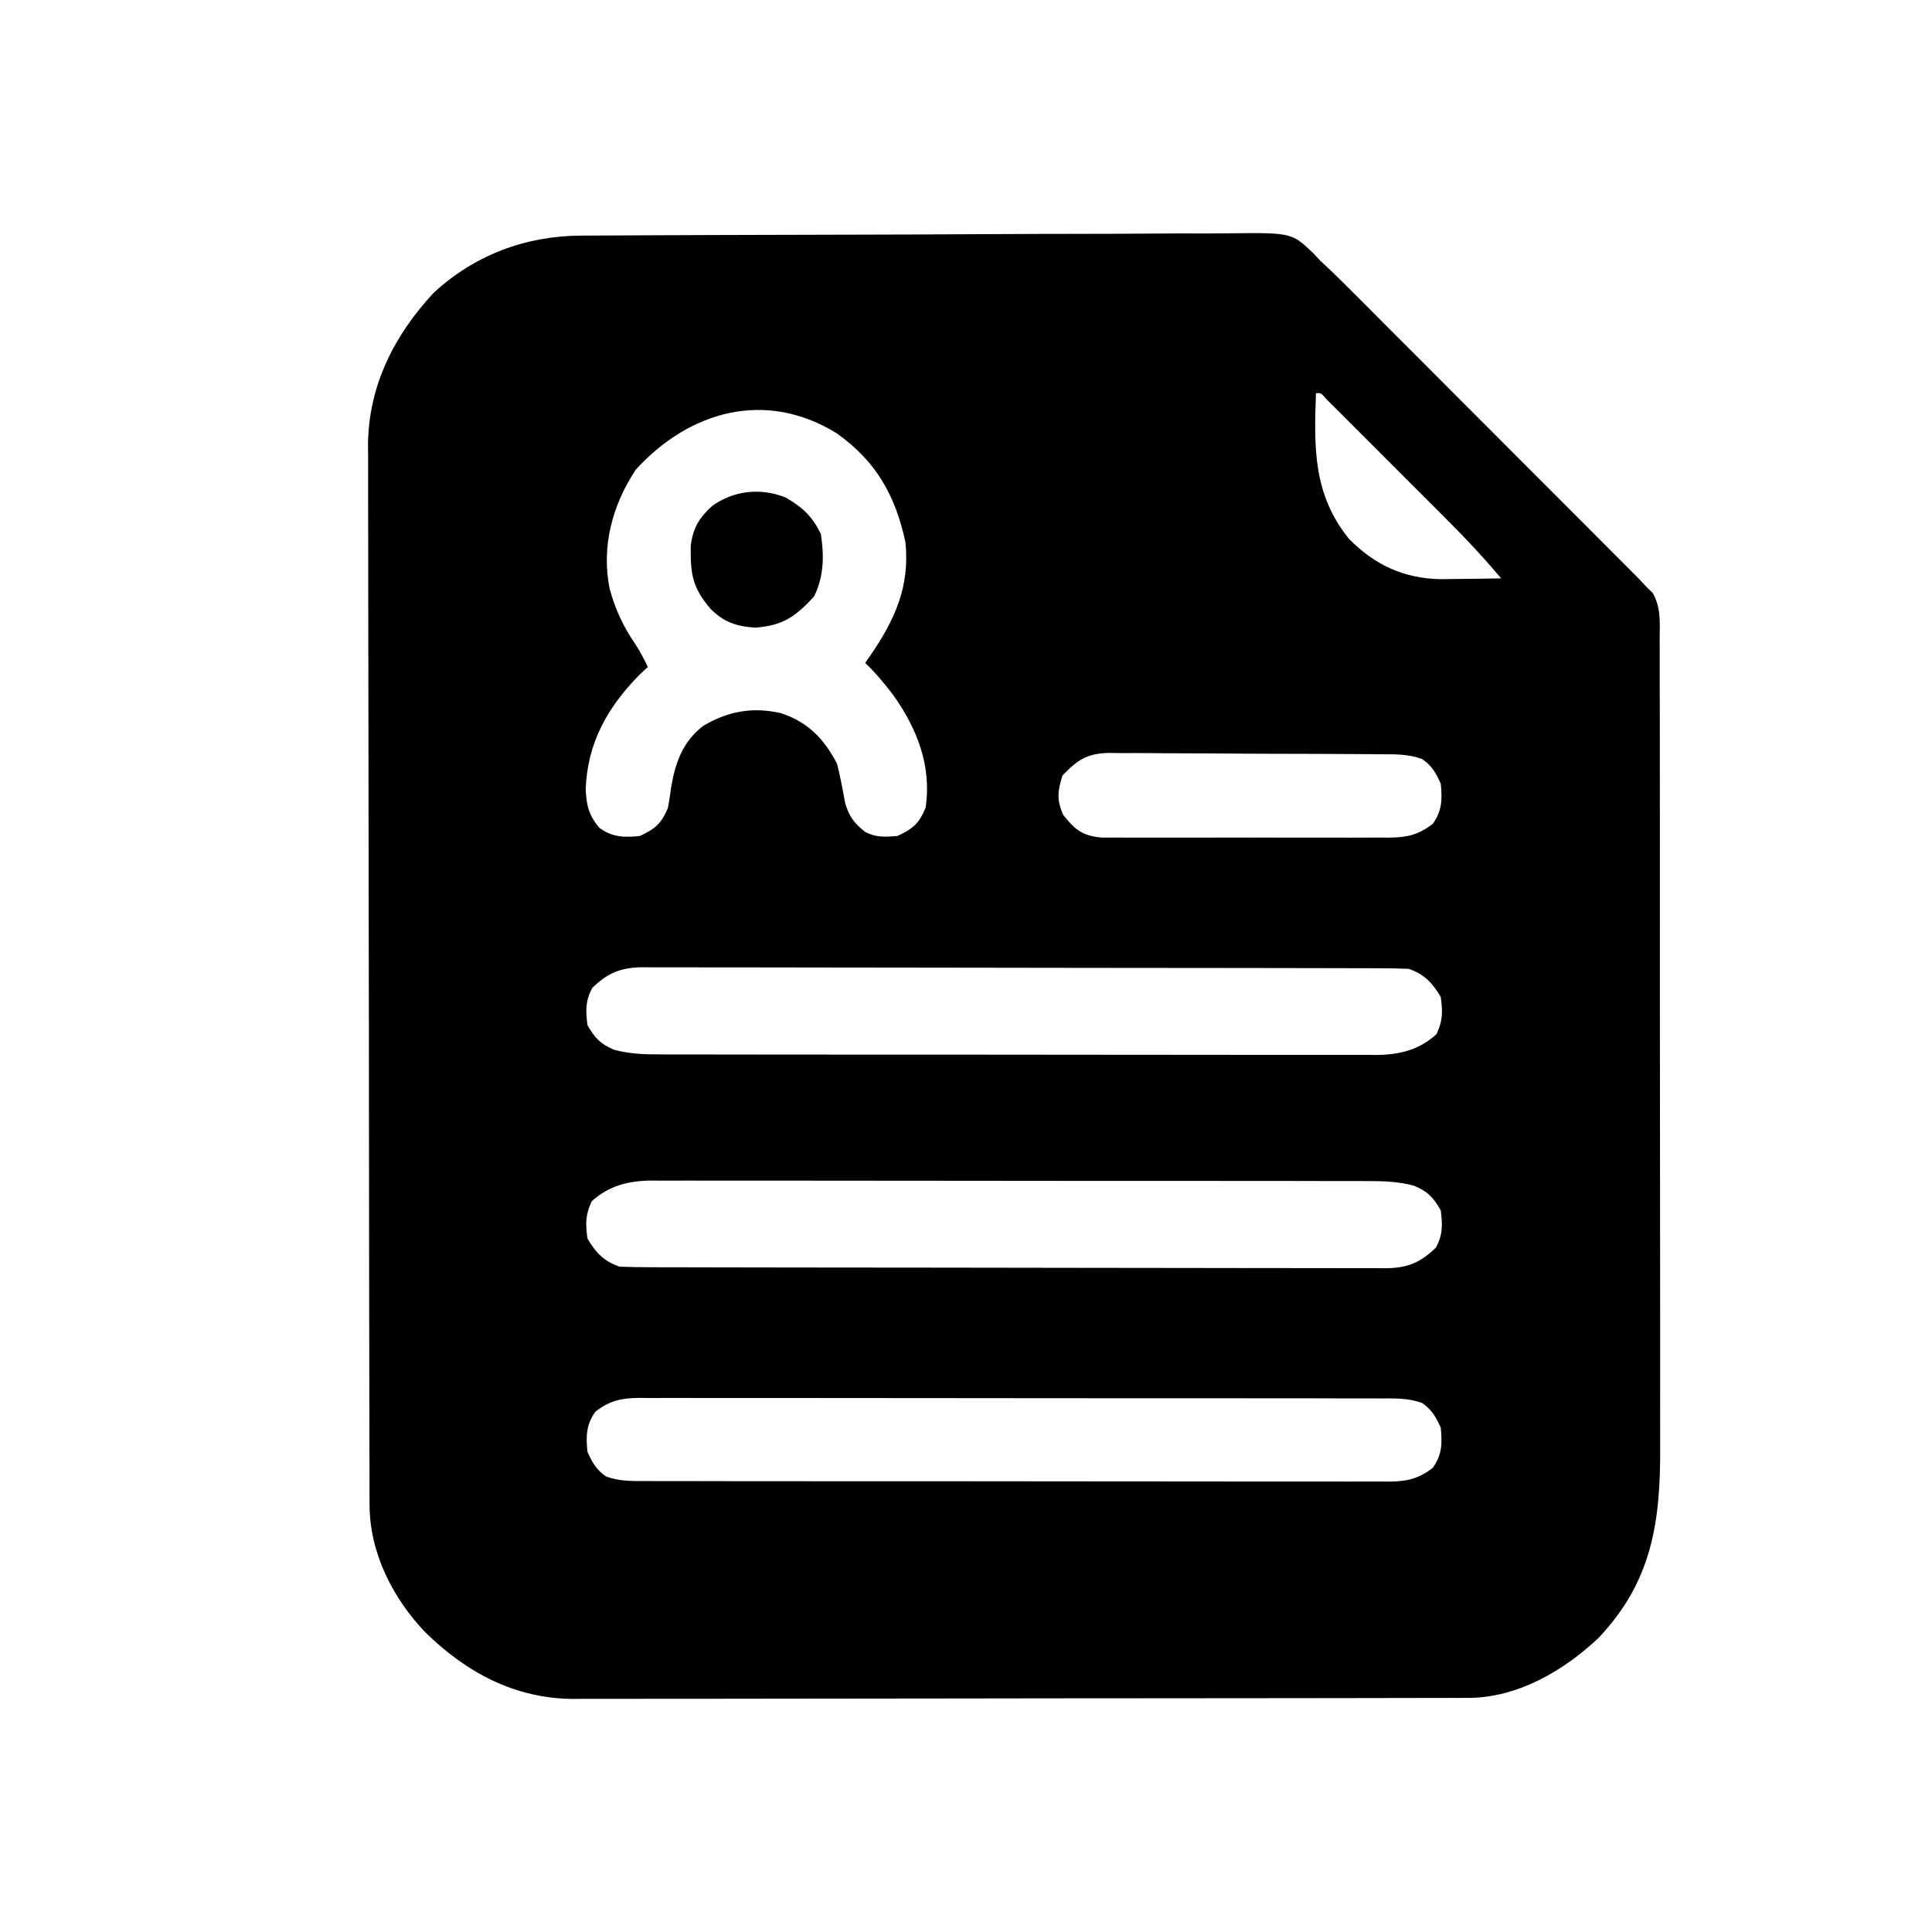 <?xml version="1.0" encoding="UTF-8" standalone="no" ?>
<!DOCTYPE svg PUBLIC "-//W3C//DTD SVG 1.1//EN" "http://www.w3.org/Graphics/SVG/1.1/DTD/svg11.dtd">
<svg xmlns="http://www.w3.org/2000/svg" xmlns:xlink="http://www.w3.org/1999/xlink" version="1.1" width="1080" height="1080" viewBox="0 0 1080 1080" xml:space="preserve">
<desc>Created with Fabric.js 5.2.4</desc>
<defs>
</defs>
<g transform="matrix(1 0 0 1 540 540)" id="a634d5cd-9e61-49fc-9162-2a5858606a1c"  >
<rect style="stroke: none; stroke-width: 1; stroke-dasharray: none; stroke-linecap: butt; stroke-dashoffset: 0; stroke-linejoin: miter; stroke-miterlimit: 4; fill: rgb(255,255,255); fill-rule: nonzero; opacity: 1; visibility: hidden;" vector-effect="non-scaling-stroke"  x="-540" y="-540" rx="0" ry="0" width="1080" height="1080" />
</g>
<g transform="matrix(1 0 0 1 540 540)" id="22a311d0-4aea-4909-9cb3-46d474395cad"  >
</g>
<g transform="matrix(2.25 0 0 2.25 566.9 540)"  >
<g style="" vector-effect="non-scaling-stroke"   >
		<g transform="matrix(1 0 0 1 0 0)"  >
<path style="stroke: none; stroke-width: 1; stroke-dasharray: none; stroke-linecap: butt; stroke-dashoffset: 0; stroke-linejoin: miter; stroke-miterlimit: 4; fill: rgb(0,0,0); fill-rule: nonzero; opacity: 1;" vector-effect="non-scaling-stroke"  transform=" translate(-107.51, -181.46)" d="M 0 0 C 1.119 -0.008 1.119 -0.008 2.26 -0.015 C 4.755 -0.031 7.25 -0.04 9.745 -0.048 C 11.535 -0.058 13.326 -0.068 15.117 -0.078 C 20.992 -0.109 26.868 -0.129 32.743 -0.148 C 33.744 -0.151 34.744 -0.155 35.775 -0.158 C 45.21 -0.189 54.646 -0.215 64.082 -0.232 C 76.143 -0.254 88.204 -0.296 100.265 -0.366 C 108.751 -0.413 117.237 -0.437 125.723 -0.445 C 130.789 -0.45 135.855 -0.465 140.921 -0.504 C 145.688 -0.541 150.454 -0.55 155.22 -0.536 C 156.967 -0.536 158.713 -0.547 160.459 -0.568 C 176.444 -0.754 176.444 -0.754 181.832 4.354 C 182.384 4.95 182.936 5.546 183.505 6.161 C 184.15 6.766 184.795 7.371 185.46 7.994 C 187.621 10.023 189.713 12.109 191.801 14.214 C 192.981 15.391 192.981 15.391 194.184 16.591 C 196.761 19.164 199.33 21.744 201.9 24.325 C 203.697 26.123 205.494 27.921 207.292 29.718 C 211.048 33.476 214.801 37.237 218.551 41 C 222.881 45.346 227.216 49.686 231.554 54.023 C 235.74 58.209 239.923 62.398 244.105 66.588 C 245.88 68.366 247.656 70.143 249.432 71.92 C 251.909 74.4 254.383 76.882 256.856 79.366 C 257.59 80.1 258.324 80.833 259.08 81.589 C 259.755 82.268 260.429 82.946 261.123 83.645 C 261.999 84.524 261.999 84.524 262.893 85.42 C 263.425 85.995 263.957 86.569 264.505 87.161 C 265.34 87.978 265.34 87.978 266.192 88.812 C 268.253 92.497 267.922 96.095 267.893 100.248 C 267.901 101.642 267.901 101.642 267.909 103.064 C 267.924 106.186 267.916 109.308 267.909 112.43 C 267.915 114.666 267.922 116.901 267.93 119.137 C 267.948 125.218 267.947 131.299 267.941 137.38 C 267.938 142.459 267.944 147.538 267.95 152.617 C 267.965 165.293 267.961 177.969 267.949 190.646 C 267.939 201.633 267.952 212.62 267.976 223.608 C 268.001 234.902 268.01 246.197 268.004 257.492 C 268 263.827 268.003 270.163 268.02 276.499 C 268.035 282.465 268.031 288.431 268.012 294.397 C 268.009 296.58 268.012 298.763 268.022 300.946 C 268.105 319.533 266.036 334.373 252.63 348.473 C 243.985 356.587 232.573 363.27 220.386 363.292 C 219.57 363.296 218.753 363.3 217.911 363.304 C 217.019 363.303 216.127 363.302 215.208 363.301 C 213.78 363.306 213.78 363.306 212.323 363.31 C 209.125 363.319 205.927 363.32 202.729 363.322 C 200.44 363.326 198.15 363.331 195.86 363.337 C 189.633 363.35 183.405 363.356 177.178 363.361 C 173.286 363.364 169.395 363.368 165.504 363.372 C 154.725 363.384 143.945 363.395 133.165 363.398 C 132.476 363.398 131.786 363.399 131.075 363.399 C 130.384 363.399 129.692 363.399 128.98 363.4 C 127.579 363.4 126.178 363.4 124.777 363.401 C 124.082 363.401 123.387 363.401 122.671 363.402 C 111.42 363.405 100.169 363.423 88.918 363.446 C 77.357 363.47 65.797 363.482 54.237 363.484 C 47.75 363.485 41.263 363.491 34.776 363.508 C 28.671 363.525 22.566 363.527 16.461 363.518 C 14.224 363.517 11.986 363.522 9.749 363.532 C 6.687 363.544 3.626 363.539 0.564 363.528 C -0.314 363.536 -1.193 363.544 -2.098 363.553 C -16.637 363.437 -28.585 356.979 -38.792 346.989 C -46.862 338.545 -52.604 327.262 -52.629 315.376 C -52.634 314.41 -52.638 313.445 -52.643 312.45 C -52.642 311.392 -52.642 310.334 -52.642 309.244 C -52.646 308.118 -52.649 306.992 -52.653 305.832 C -52.664 302.044 -52.668 298.257 -52.672 294.469 C -52.678 291.759 -52.685 289.049 -52.692 286.339 C -52.711 278.195 -52.722 270.051 -52.73 261.907 C -52.735 258.07 -52.74 254.232 -52.745 250.394 C -52.762 237.631 -52.777 224.868 -52.784 212.105 C -52.786 208.794 -52.788 205.482 -52.79 202.171 C -52.79 201.348 -52.791 200.525 -52.791 199.677 C -52.8 186.355 -52.825 173.032 -52.858 159.71 C -52.891 146.023 -52.909 132.336 -52.912 118.649 C -52.914 110.968 -52.923 103.287 -52.948 95.606 C -52.97 89.063 -52.978 82.519 -52.968 75.976 C -52.964 72.64 -52.968 69.306 -52.985 65.97 C -53.003 62.344 -52.996 58.719 -52.983 55.093 C -52.994 54.053 -53.005 53.013 -53.016 51.941 C -52.889 37.374 -46.559 24.815 -36.753 14.262 C -26.597 4.809 -13.745 0.023 0 0 Z M 182.505 39.161 C 182.002 52.654 181.785 64.363 190.74 75.375 C 197.148 81.855 204.414 85.215 213.564 85.356 C 215.357 85.343 217.15 85.319 218.943 85.286 C 220.326 85.272 220.326 85.272 221.738 85.258 C 223.994 85.235 226.249 85.2 228.505 85.161 C 223.758 79.454 218.677 74.187 213.423 68.946 C 212.568 68.09 211.714 67.234 210.833 66.353 C 209.038 64.557 207.242 62.763 205.445 60.97 C 202.681 58.211 199.922 55.447 197.163 52.682 C 195.417 50.936 193.67 49.191 191.923 47.446 C 191.094 46.615 190.265 45.784 189.411 44.927 C 188.649 44.169 187.888 43.411 187.104 42.63 C 186.095 41.622 186.095 41.622 185.066 40.594 C 183.736 39.048 183.736 39.048 182.505 39.161 Z M 13.505 58.161 C 7.681 66.944 4.929 77.242 7.005 87.672 C 8.382 92.782 10.339 97.005 13.322 101.372 C 14.556 103.237 15.541 105.144 16.505 107.161 C 15.453 108.151 15.453 108.151 14.38 109.161 C 6.479 117.196 1.463 126.062 1.068 137.598 C 1.25 141.505 1.861 144.138 4.505 147.161 C 7.72 149.489 10.613 149.558 14.505 149.161 C 18.323 147.425 19.932 145.996 21.505 142.161 C 21.822 140.418 22.089 138.667 22.318 136.911 C 23.375 130.82 25.218 125.696 30.247 121.817 C 36.362 118.143 42.639 117.023 49.626 118.657 C 56.308 120.893 60.225 124.962 63.505 131.161 C 64.341 134.458 64.949 137.758 65.564 141.102 C 66.615 144.516 67.77 145.921 70.505 148.161 C 73.325 149.571 75.375 149.406 78.505 149.161 C 82.31 147.431 83.947 145.995 85.505 142.161 C 87.111 131.854 83.362 122.361 77.443 114.098 C 75.277 111.267 73.09 108.617 70.505 106.161 C 70.903 105.592 71.302 105.024 71.712 104.438 C 77.844 95.501 81.657 87.206 80.505 76.161 C 78.019 64.552 73.215 56.073 63.505 49.161 C 45.923 38.208 26.878 43.453 13.505 58.161 Z M 119.505 134.161 C 118.311 138.093 118.057 140.123 119.693 143.911 C 122.609 147.531 124.269 149.027 129.028 149.542 C 130.457 149.559 131.886 149.561 133.315 149.549 C 134.098 149.554 134.881 149.559 135.687 149.565 C 138.271 149.578 140.855 149.569 143.439 149.559 C 145.237 149.561 147.035 149.564 148.834 149.568 C 152.602 149.572 156.371 149.566 160.139 149.552 C 164.966 149.535 169.792 149.544 174.618 149.562 C 178.332 149.573 182.046 149.57 185.76 149.562 C 187.539 149.56 189.319 149.563 191.098 149.57 C 193.587 149.577 196.076 149.565 198.565 149.549 C 199.665 149.558 199.665 149.558 200.787 149.567 C 205.199 149.513 207.981 148.846 211.505 146.161 C 213.833 142.945 213.902 140.052 213.505 136.161 C 212.284 133.474 211.323 131.726 208.883 130.039 C 205.518 128.796 202.251 128.857 198.711 128.854 C 197.93 128.846 197.149 128.838 196.344 128.829 C 193.765 128.805 191.186 128.796 188.607 128.79 C 186.811 128.781 185.015 128.771 183.219 128.762 C 179.455 128.746 175.69 128.738 171.926 128.735 C 167.108 128.73 162.291 128.692 157.474 128.646 C 153.764 128.617 150.055 128.609 146.345 128.608 C 144.57 128.604 142.794 128.592 141.018 128.571 C 138.531 128.544 136.046 128.549 133.558 128.561 C 132.829 128.546 132.099 128.532 131.348 128.516 C 125.657 128.598 123.299 130.191 119.505 134.161 Z M 2.693 186.911 C 0.959 190.195 1.056 192.502 1.505 196.161 C 3.379 199.404 4.701 200.821 8.156 202.281 C 11.981 203.286 15.546 203.442 19.469 203.421 C 20.253 203.425 21.037 203.429 21.845 203.433 C 24.464 203.443 27.082 203.439 29.7 203.435 C 31.581 203.44 33.463 203.445 35.344 203.451 C 40.447 203.464 45.55 203.465 50.653 203.462 C 54.915 203.461 59.177 203.466 63.439 203.471 C 73.494 203.482 83.549 203.482 93.605 203.476 C 103.975 203.47 114.345 203.483 124.715 203.504 C 133.622 203.521 142.529 203.527 151.436 203.524 C 156.754 203.522 162.073 203.525 167.391 203.539 C 172.392 203.552 177.393 203.55 182.394 203.537 C 184.228 203.534 186.062 203.537 187.895 203.545 C 190.402 203.556 192.908 203.548 195.415 203.535 C 196.137 203.542 196.86 203.55 197.604 203.557 C 203.316 203.497 208.125 202.311 212.443 198.411 C 214.023 195.064 214.01 192.821 213.505 189.161 C 211.481 185.687 209.395 183.457 205.505 182.161 C 202.907 182.061 200.336 182.017 197.737 182.02 C 196.538 182.016 196.538 182.016 195.315 182.011 C 192.627 182.002 189.939 182.001 187.252 181.999 C 185.328 181.995 183.405 181.99 181.482 181.984 C 176.25 181.971 171.019 181.965 165.788 181.96 C 162.521 181.958 159.254 181.953 155.988 181.949 C 145.772 181.935 135.556 181.926 125.34 181.922 C 113.538 181.917 101.736 181.9 89.935 181.871 C 80.818 181.849 71.701 181.839 62.584 181.838 C 57.136 181.837 51.688 181.831 46.241 181.813 C 41.117 181.796 35.994 181.794 30.871 181.803 C 28.989 181.804 27.108 181.799 25.226 181.79 C 22.66 181.777 20.094 181.783 17.527 181.793 C 16.781 181.785 16.035 181.777 15.267 181.769 C 9.785 181.821 6.601 183.137 2.693 186.911 Z M 2.568 239.911 C 0.987 243.257 1 245.5 1.505 249.161 C 3.529 252.634 5.615 254.864 9.505 256.161 C 12.103 256.261 14.675 256.304 17.273 256.301 C 18.472 256.306 18.472 256.306 19.696 256.31 C 22.383 256.319 25.071 256.32 27.759 256.322 C 29.682 256.326 31.605 256.331 33.529 256.337 C 38.76 256.35 43.991 256.356 49.223 256.361 C 52.489 256.364 55.756 256.368 59.023 256.372 C 69.239 256.386 79.454 256.396 89.67 256.4 C 101.472 256.404 113.274 256.422 125.076 256.451 C 134.193 256.472 143.309 256.482 152.426 256.484 C 157.874 256.485 163.322 256.491 168.77 256.508 C 173.893 256.525 179.016 256.527 184.14 256.518 C 186.021 256.517 187.903 256.522 189.784 256.532 C 192.351 256.544 194.917 256.539 197.483 256.528 C 198.229 256.536 198.975 256.544 199.744 256.553 C 205.225 256.5 208.41 255.184 212.318 251.411 C 214.051 248.127 213.954 245.819 213.505 242.161 C 211.631 238.918 210.309 237.5 206.854 236.04 C 203.029 235.036 199.464 234.879 195.542 234.9 C 194.757 234.896 193.973 234.892 193.165 234.888 C 190.547 234.878 187.929 234.882 185.31 234.886 C 183.429 234.882 181.548 234.876 179.667 234.87 C 174.563 234.857 169.46 234.857 164.357 234.859 C 160.095 234.86 155.833 234.855 151.571 234.85 C 141.516 234.839 131.461 234.839 121.406 234.845 C 111.036 234.851 100.666 234.839 90.296 234.817 C 81.388 234.8 72.481 234.794 63.574 234.797 C 58.256 234.799 52.938 234.796 47.62 234.782 C 42.618 234.77 37.617 234.772 32.616 234.785 C 30.782 234.787 28.949 234.784 27.115 234.776 C 24.608 234.766 22.102 234.774 19.596 234.786 C 18.512 234.775 18.512 234.775 17.406 234.764 C 11.694 234.825 6.886 236.011 2.568 239.911 Z M 3.505 292.161 C 1.177 295.376 1.108 298.269 1.505 302.161 C 2.724 304.842 3.689 306.591 6.117 308.285 C 9.54 309.54 12.871 309.439 16.469 309.421 C 17.278 309.425 18.086 309.429 18.919 309.433 C 21.631 309.443 24.343 309.439 27.056 309.435 C 28.999 309.44 30.942 309.445 32.885 309.451 C 38.166 309.464 43.447 309.465 48.728 309.462 C 53.134 309.461 57.54 309.466 61.947 309.471 C 72.34 309.482 82.734 309.482 93.127 309.476 C 103.855 309.47 114.583 309.483 125.311 309.504 C 134.517 309.521 143.723 309.527 152.929 309.524 C 158.429 309.522 163.93 309.525 169.43 309.539 C 174.602 309.552 179.773 309.55 184.945 309.537 C 186.844 309.534 188.744 309.537 190.643 309.545 C 193.233 309.556 195.823 309.548 198.414 309.535 C 199.544 309.546 199.544 309.546 200.696 309.557 C 205.142 309.511 207.957 308.878 211.505 306.161 C 213.833 302.945 213.902 300.052 213.505 296.161 C 212.286 293.479 211.321 291.73 208.894 290.036 C 205.47 288.781 202.139 288.882 198.541 288.9 C 197.733 288.896 196.924 288.892 196.091 288.888 C 193.379 288.878 190.667 288.882 187.955 288.886 C 186.011 288.882 184.068 288.876 182.125 288.87 C 176.844 288.857 171.563 288.857 166.282 288.859 C 161.876 288.86 157.47 288.855 153.064 288.85 C 142.67 288.839 132.277 288.839 121.883 288.845 C 111.155 288.851 100.428 288.839 89.7 288.817 C 80.494 288.8 71.288 288.794 62.081 288.797 C 56.581 288.799 51.081 288.796 45.58 288.782 C 40.409 288.77 35.237 288.772 30.065 288.785 C 28.166 288.787 26.267 288.784 24.368 288.776 C 21.777 288.766 19.187 288.774 16.596 288.786 C 15.843 288.779 15.09 288.772 14.314 288.764 C 9.868 288.81 7.054 289.443 3.505 292.161 Z" stroke-linecap="round" />
</g>
		<g transform="matrix(1 0 0 1 -63.94 -100.95)"  >
<path style="stroke: none; stroke-width: 1; stroke-dasharray: none; stroke-linecap: butt; stroke-dashoffset: 0; stroke-linejoin: miter; stroke-miterlimit: 4; fill: rgb(0,0,0); fill-rule: nonzero; opacity: 1;" vector-effect="non-scaling-stroke"  transform=" translate(7.25, -15.41)" d="M 0 0 C 4.148 2.422 6.557 4.657 8.684 9.051 C 9.508 14.571 9.432 19.499 6.996 24.551 C 2.259 29.672 -0.814 31.791 -7.691 32.301 C -12.303 31.983 -15.462 30.926 -18.766 27.586 C -23.283 22.292 -23.726 18.935 -23.66 12.105 C -23.157 7.636 -21.615 5.043 -18.316 2.051 C -12.942 -1.824 -6.148 -2.519 0 0 Z" stroke-linecap="round" />
</g>
</g>
</g>
</svg>